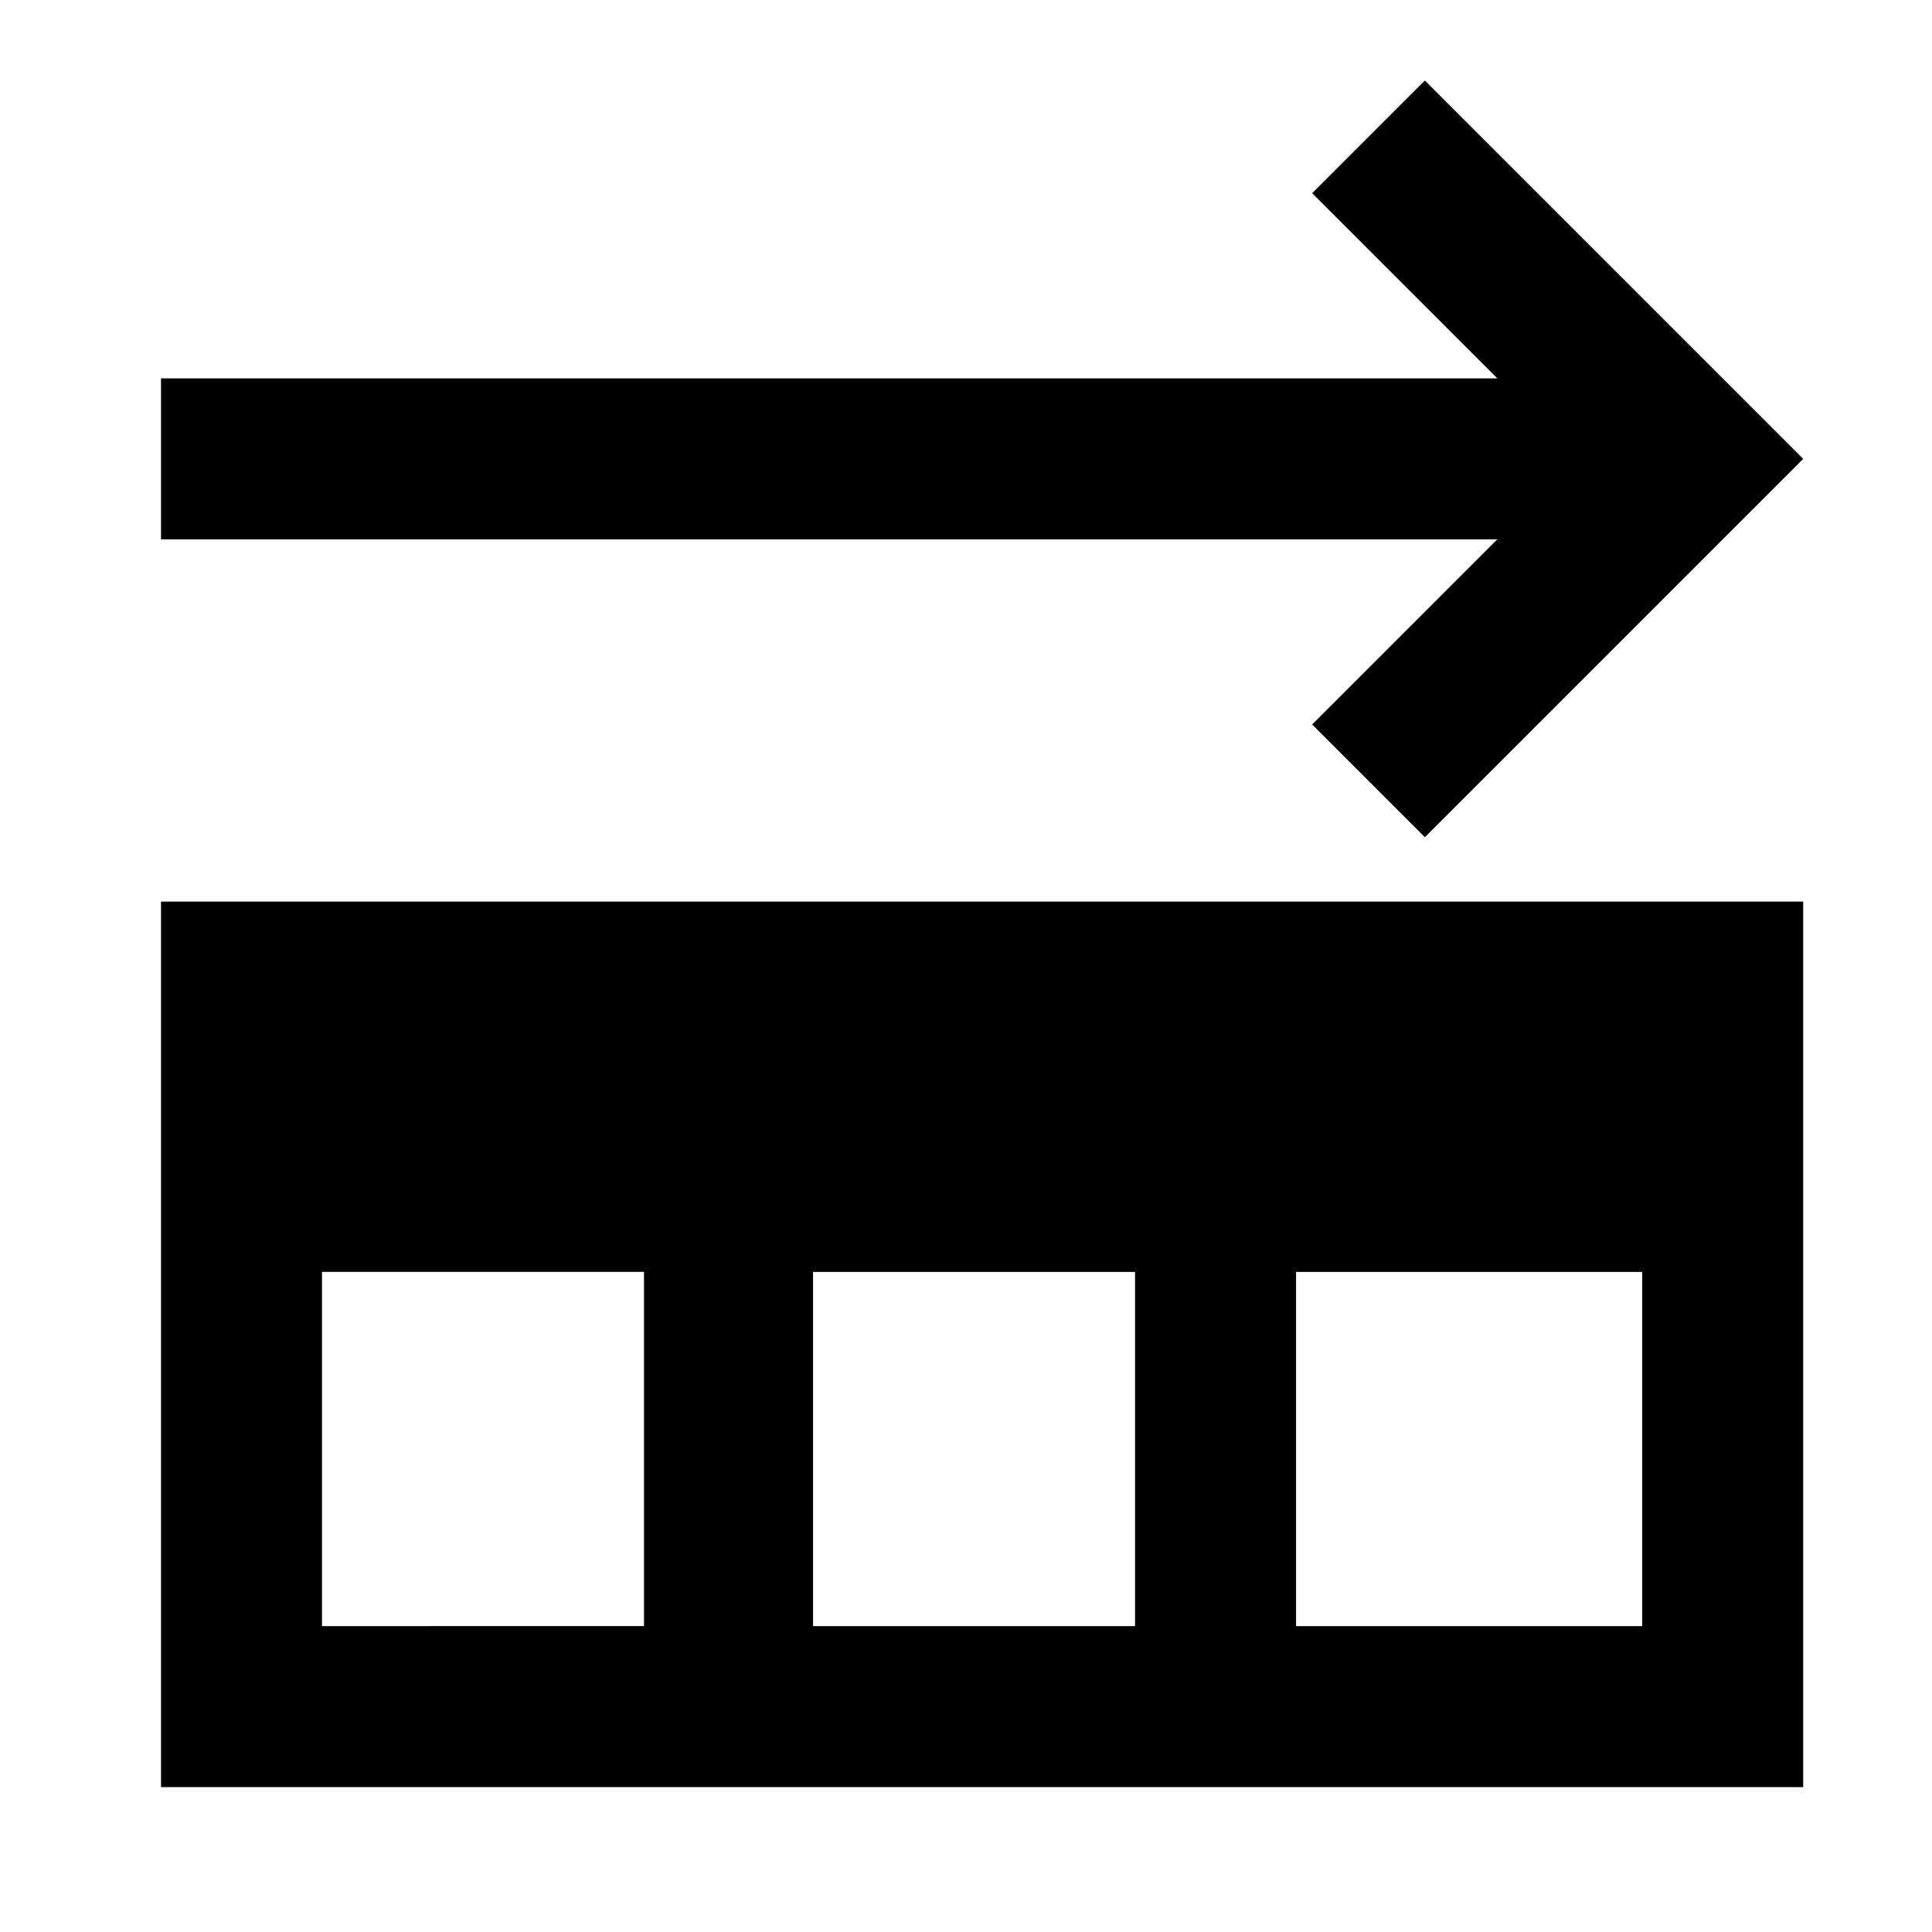 <svg version="1.1" id="progressions" xmlns="http://www.w3.org/2000/svg" xmlns:xlink="http://www.w3.org/1999/xlink" x="0px" y="0px"
	 viewBox="0 0 24 24" style="enable-background:new 0 0 24 24;" xml:space="preserve">
<polygon points="17.7,10.4 22.4,5.7 17.7,1 16.3,2.4 18.6,4.7 2,4.7 2,6.7 18.6,6.7 16.3,9 "/>
<path d="M2,11.2v2.5v2.1v4.4v2v0h12.1v0h2v0h4.3v0h2v0v-2v-4.4v-2.1v-2.5H2z M4,15.8h4v4.4H4V15.8z M10.1,20.2v-4.4h4v4.4H10.1z
	 M20.4,20.2h-4.3v-4.4h4.3V20.2z"/>
</svg>
